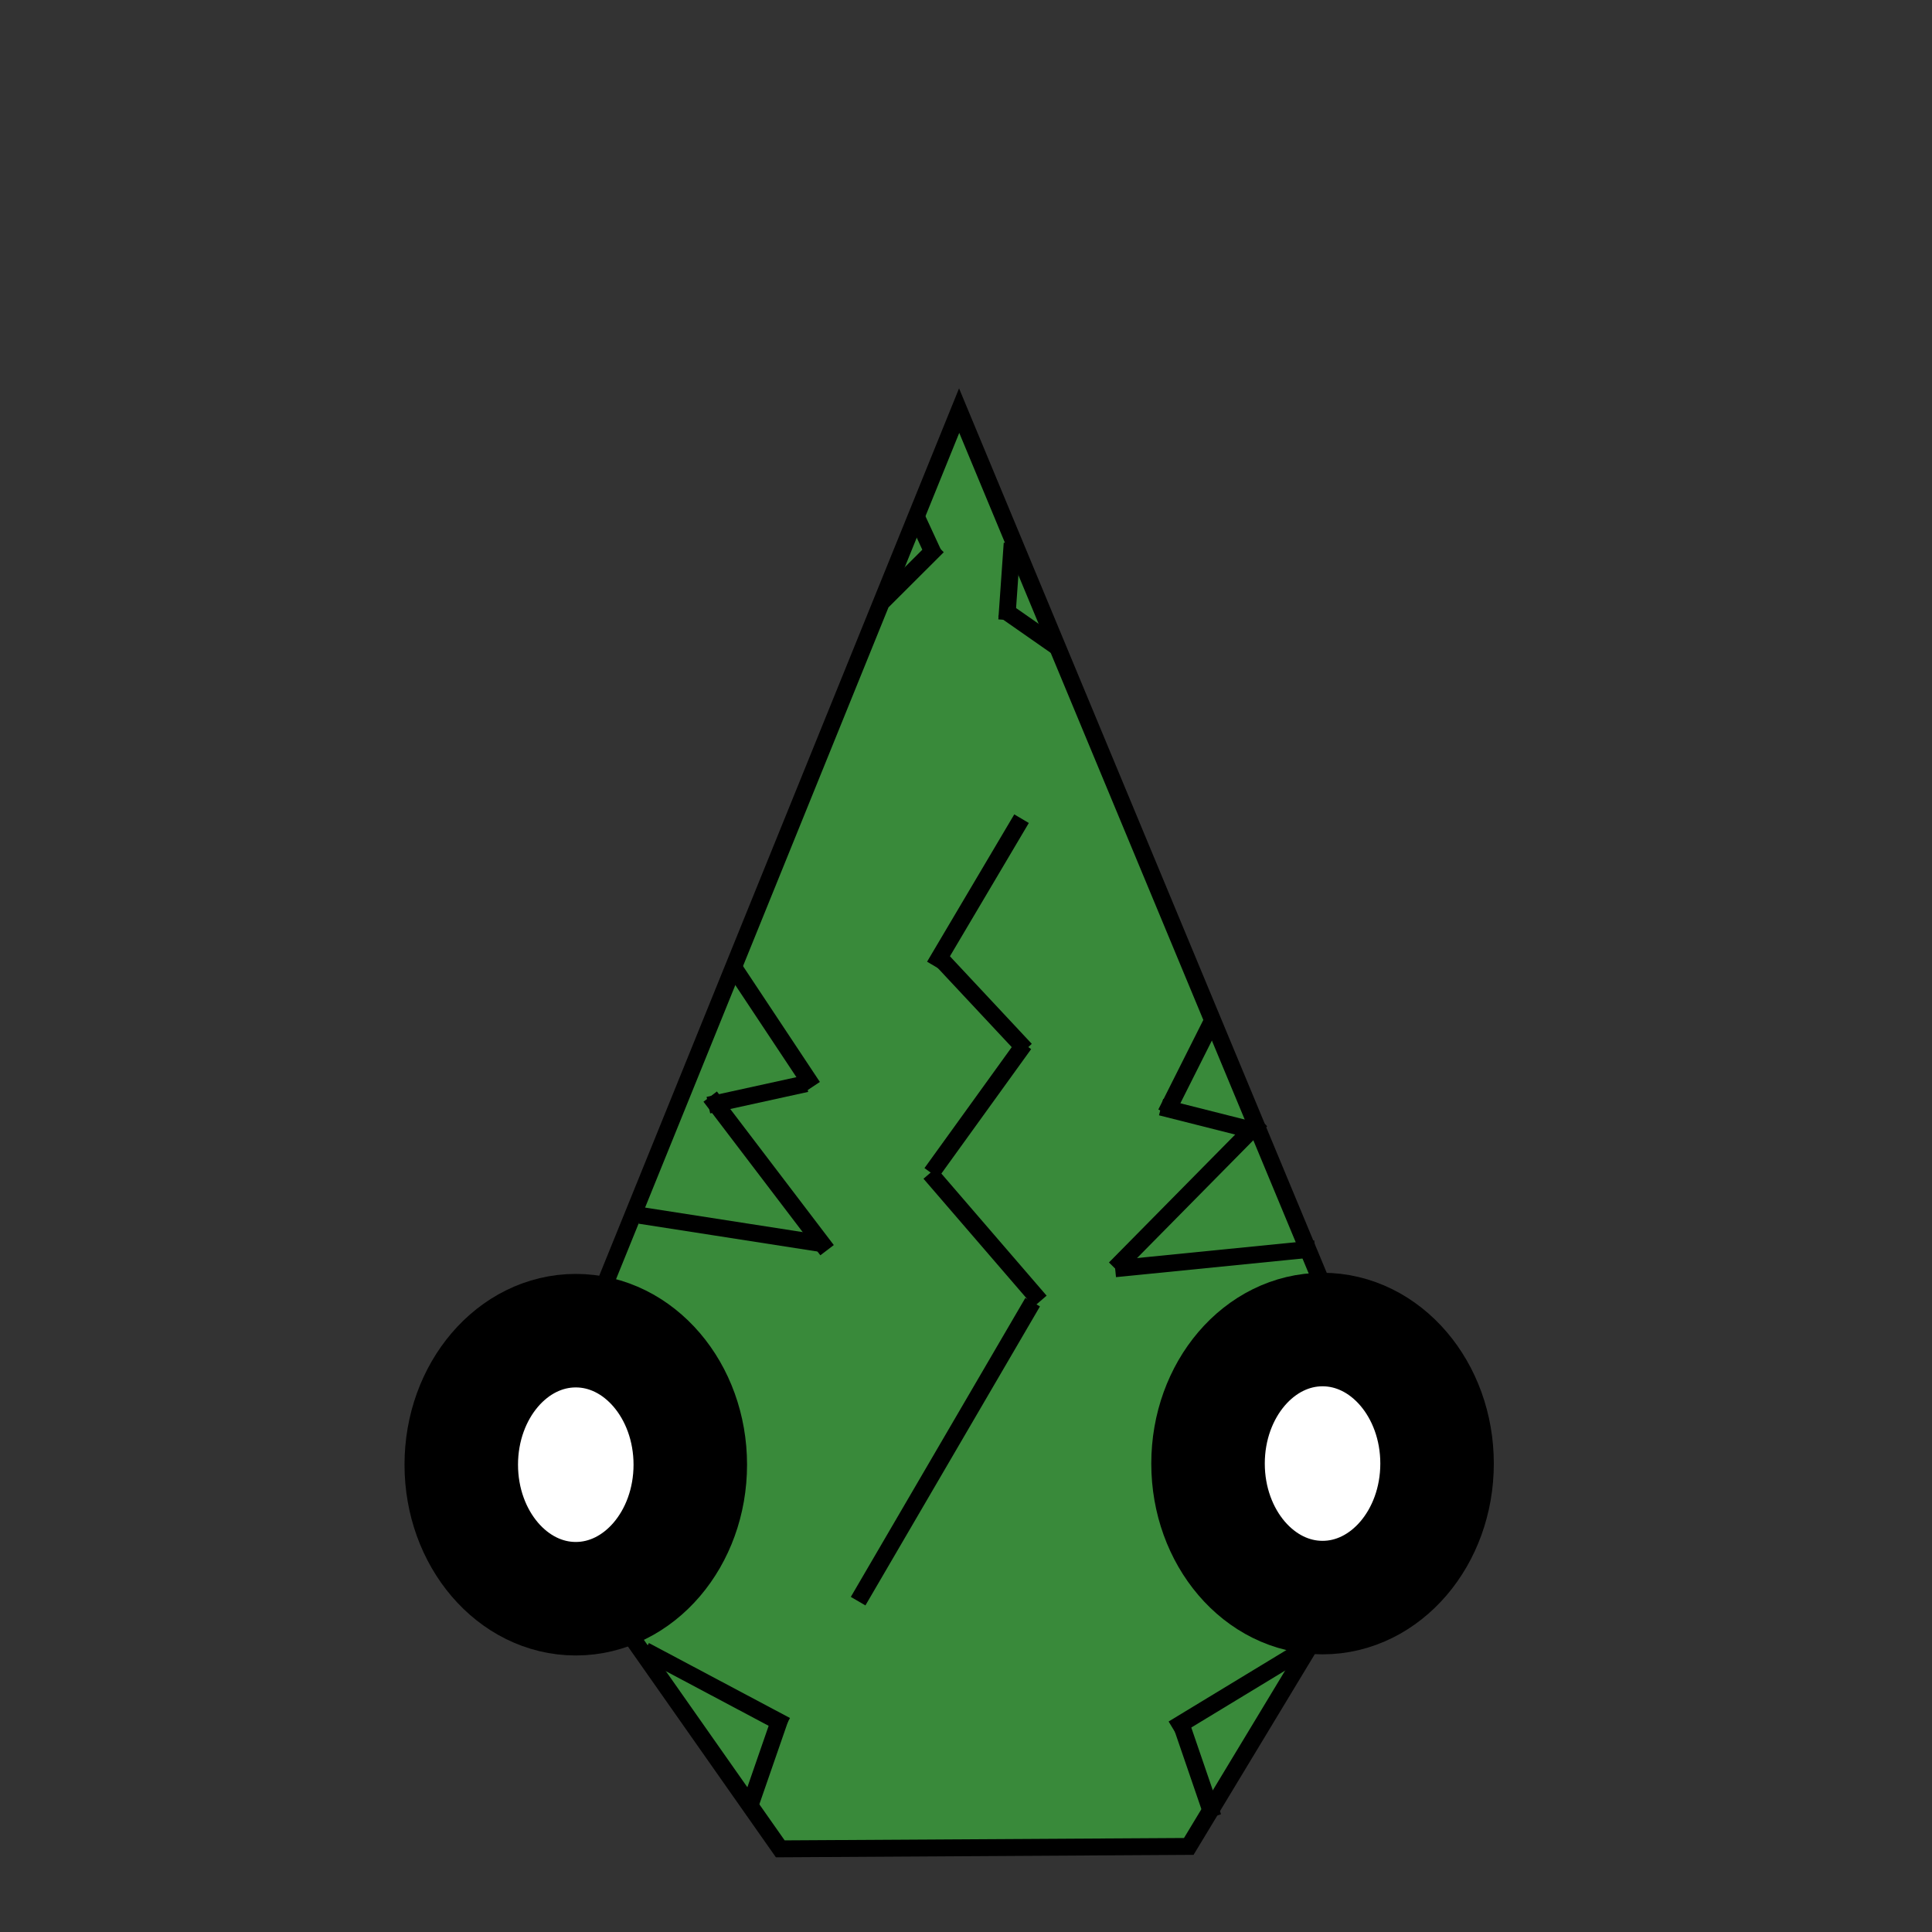 <svg width="180px" height="180px" xmlns="http://www.w3.org/2000/svg" xmlns:xlink="http://www.w3.org/1999/xlink">
<rect width="100%" height="100%" fill="#333333" stroke="none"/>
<g style="">  <path d="M89.362,38.256 C50.627,133.743,48.825,138.247,48.825,138.247 L72.697,172.252 L110.756,172.027 L131.024,138.472 L89.362,38.256 Z " style="fill: rgba(57, 138, 58, 1); stroke-width: 1.575px; stroke: rgba(0, 0, 0, 1); " fill="#45984a" stroke="#000000" stroke-width="1.575" />
  <path d="M60.088,153.773 L73.231,160.758 " style="fill: rgba(255, 255, 255, 1); stroke-width: 1.575px; stroke: rgba(0, 0, 0, 1); " fill="#ffffff" stroke="#000000" stroke-width="1.575" />
  <path d="M72.696,160.07 L69.742,168.599 " style="fill: rgba(255, 255, 255, 1); stroke-width: 1.575px; stroke: rgba(0, 0, 0, 1); " fill="#ffffff" stroke="#000000" stroke-width="1.575" />
  <path d="M121.884,153.418 L109.286,161.062 " style="fill: rgba(255, 255, 255, 1); stroke-width: 1.575px; stroke: rgba(0, 0, 0, 1); " fill="#ffffff" stroke="#000000" stroke-width="1.575" />
  <path d="M110,160.493 L113.014,169.282 " style="fill: rgba(255, 255, 255, 1); stroke-width: 1.575px; stroke: rgba(0, 0, 0, 1); " fill="#ffffff" stroke="#000000" stroke-width="1.575" />
  <path d="M95.175,76.275 L87.051,90 " style="fill: rgba(255, 255, 255, 1); stroke-width: 1.575px; stroke: rgba(0, 0, 0, 1); " fill="#ffffff" stroke="#000000" stroke-width="1.575" />
  <path d="M87.683,89.37 L95.554,97.79 " style="fill: rgba(255, 255, 255, 1); stroke-width: 1.575px; stroke: rgba(0, 0, 0, 1); " fill="#ffffff" stroke="#000000" stroke-width="1.575" />
  <path d="M95.43,97.285 L86.769,109.291 " style="fill: rgba(255, 255, 255, 1); stroke-width: 1.575px; stroke: rgba(0, 0, 0, 1); " fill="#ffffff" stroke="#000000" stroke-width="1.575" />
  <path d="M86.636,109.305 L96.914,121.228 " style="fill: rgba(255, 255, 255, 1); stroke-width: 1.575px; stroke: rgba(0, 0, 0, 1); " fill="#ffffff" stroke="#000000" stroke-width="1.575" />
  <path d="M96.21,121.32 L79.949,149.176 " style="fill: rgba(255, 255, 255, 1); stroke-width: 1.575px; stroke: rgba(0, 0, 0, 1); " fill="#ffffff" stroke="#000000" stroke-width="1.575" />
  <path d="M113.036,94.939 L108.622,103.722 " style="fill: rgba(255, 255, 255, 1); stroke-width: 1.575px; stroke: rgba(0, 0, 0, 1); " fill="#ffffff" stroke="#000000" stroke-width="1.575" />
  <path d="M108.174,103.148 L117.761,105.57 " style="fill: rgba(255, 255, 255, 1); stroke-width: 1.575px; stroke: rgba(0, 0, 0, 1); " fill="#ffffff" stroke="#000000" stroke-width="1.575" />
  <path d="M117.495,104.377 L103.88,118.174 " style="fill: rgba(255, 255, 255, 1); stroke-width: 1.575px; stroke: rgba(0, 0, 0, 1); " fill="#ffffff" stroke="#000000" stroke-width="1.575" />
  <path d="M103.896,118.205 L122.524,116.345 " style="fill: rgba(255, 255, 255, 1); stroke-width: 1.575px; stroke: rgba(0, 0, 0, 1); " fill="#ffffff" stroke="#000000" stroke-width="1.575" />
  <path d="M68.476,90.306 L75.73,101.239 " style="fill: rgba(255, 255, 255, 1); stroke-width: 1.575px; stroke: rgba(0, 0, 0, 1); " fill="#ffffff" stroke="#000000" stroke-width="1.575" />
  <path d="M75.124,100.961 L65.999,102.963 " style="fill: rgba(255, 255, 255, 1); stroke-width: 1.575px; stroke: rgba(0, 0, 0, 1); " fill="#ffffff" stroke="#000000" stroke-width="1.575" />
  <path d="M66.167,102.167 L77.057,116.476 " style="fill: rgba(255, 255, 255, 1); stroke-width: 1.575px; stroke: rgba(0, 0, 0, 1); " fill="#ffffff" stroke="#000000" stroke-width="1.575" />
  <path d="M76.754,115.897 L59.614,113.229 " style="fill: rgba(251, 0, 31, 1); stroke-width: 1.575px; stroke: rgba(0, 0, 0, 1); " fill="#ff0027" stroke="#000000" stroke-width="1.575" />
  <path d="M138.375,94.725 L138.375,94.725 " style="fill: rgba(57, 138, 58, 1); stroke-width: 1.575px; stroke: rgba(0, 0, 0, 1); " fill="#45984a" stroke="#000000" stroke-width="1.575" />
  <path d="M-44.775,-222.75 L-44.775,-222.75 " style="fill: rgba(57, 138, 58, 1); stroke-width: 1.575px; stroke: rgba(0, 0, 0, 1); " fill="#45984a" stroke="#000000" stroke-width="1.575" />
  <path d="M64.35,134.325 L64.35,134.325 " style="fill: rgba(57, 138, 58, 1); stroke-width: 1.575px; stroke: rgba(0, 0, 0, 1); " fill="#45984a" stroke="#000000" stroke-width="1.575" />
  <ellipse cx="53.644" cy="136.462" rx="10.669" ry="12.487" style="fill: rgba(255, 255, 255, 1); stroke-width: 10.575px; stroke: rgba(0, 0, 0, 1); " fill="#ffffff" stroke="#000000" stroke-width="10.575"  />
  <ellipse cx="123.219" cy="136.357" rx="10.669" ry="12.487" style="fill: rgba(255, 255, 255, 1); stroke-width: 10.575px; stroke: rgba(0, 0, 0, 1); " fill="#ffffff" stroke="#000000" stroke-width="10.575"  />
</g><g style="">  <path d="M87.009,51.673 L85.459,48.319 " style="fill: rgba(251, 0, 31, 1); stroke-width: 1.575px; stroke: rgba(0, 0, 0, 1); " fill="#ff0027" stroke="#000000" stroke-width="1.575" />
  <path d="M87.371,50.892 L82.236,56.016 " style="fill: rgba(251, 0, 31, 1); stroke-width: 1.575px; stroke: rgba(0, 0, 0, 1); " fill="#ff0027" stroke="#000000" stroke-width="1.575" />
  <path d="M94.301,50.617 L93.798,57.762 " style="fill: rgba(251, 0, 31, 1); stroke-width: 1.575px; stroke: rgba(0, 0, 0, 1); " fill="#ff0027" stroke="#000000" stroke-width="1.575" />
  <path d="M93.457,56.769 L98.627,60.377 " style="fill: rgba(251, 0, 31, 1); stroke-width: 1.575px; stroke: rgba(0, 0, 0, 1); " fill="#ff0027" stroke="#000000" stroke-width="1.575" />
  <path d="M148.05,103.95 L148.05,103.95 " style="fill: rgba(251, 0, 31, 1); stroke-width: 1.575px; stroke: rgba(0, 0, 0, 1); " fill="#ff0027" stroke="#000000" stroke-width="1.575" />
  <path d="M286.65,132.975 L286.65,132.975 " style="fill: rgba(251, 0, 31, 1); stroke-width: 1.575px; stroke: rgba(0, 0, 0, 1); " fill="#ff0027" stroke="#000000" stroke-width="1.575" />
</g><g style=""></g></svg>